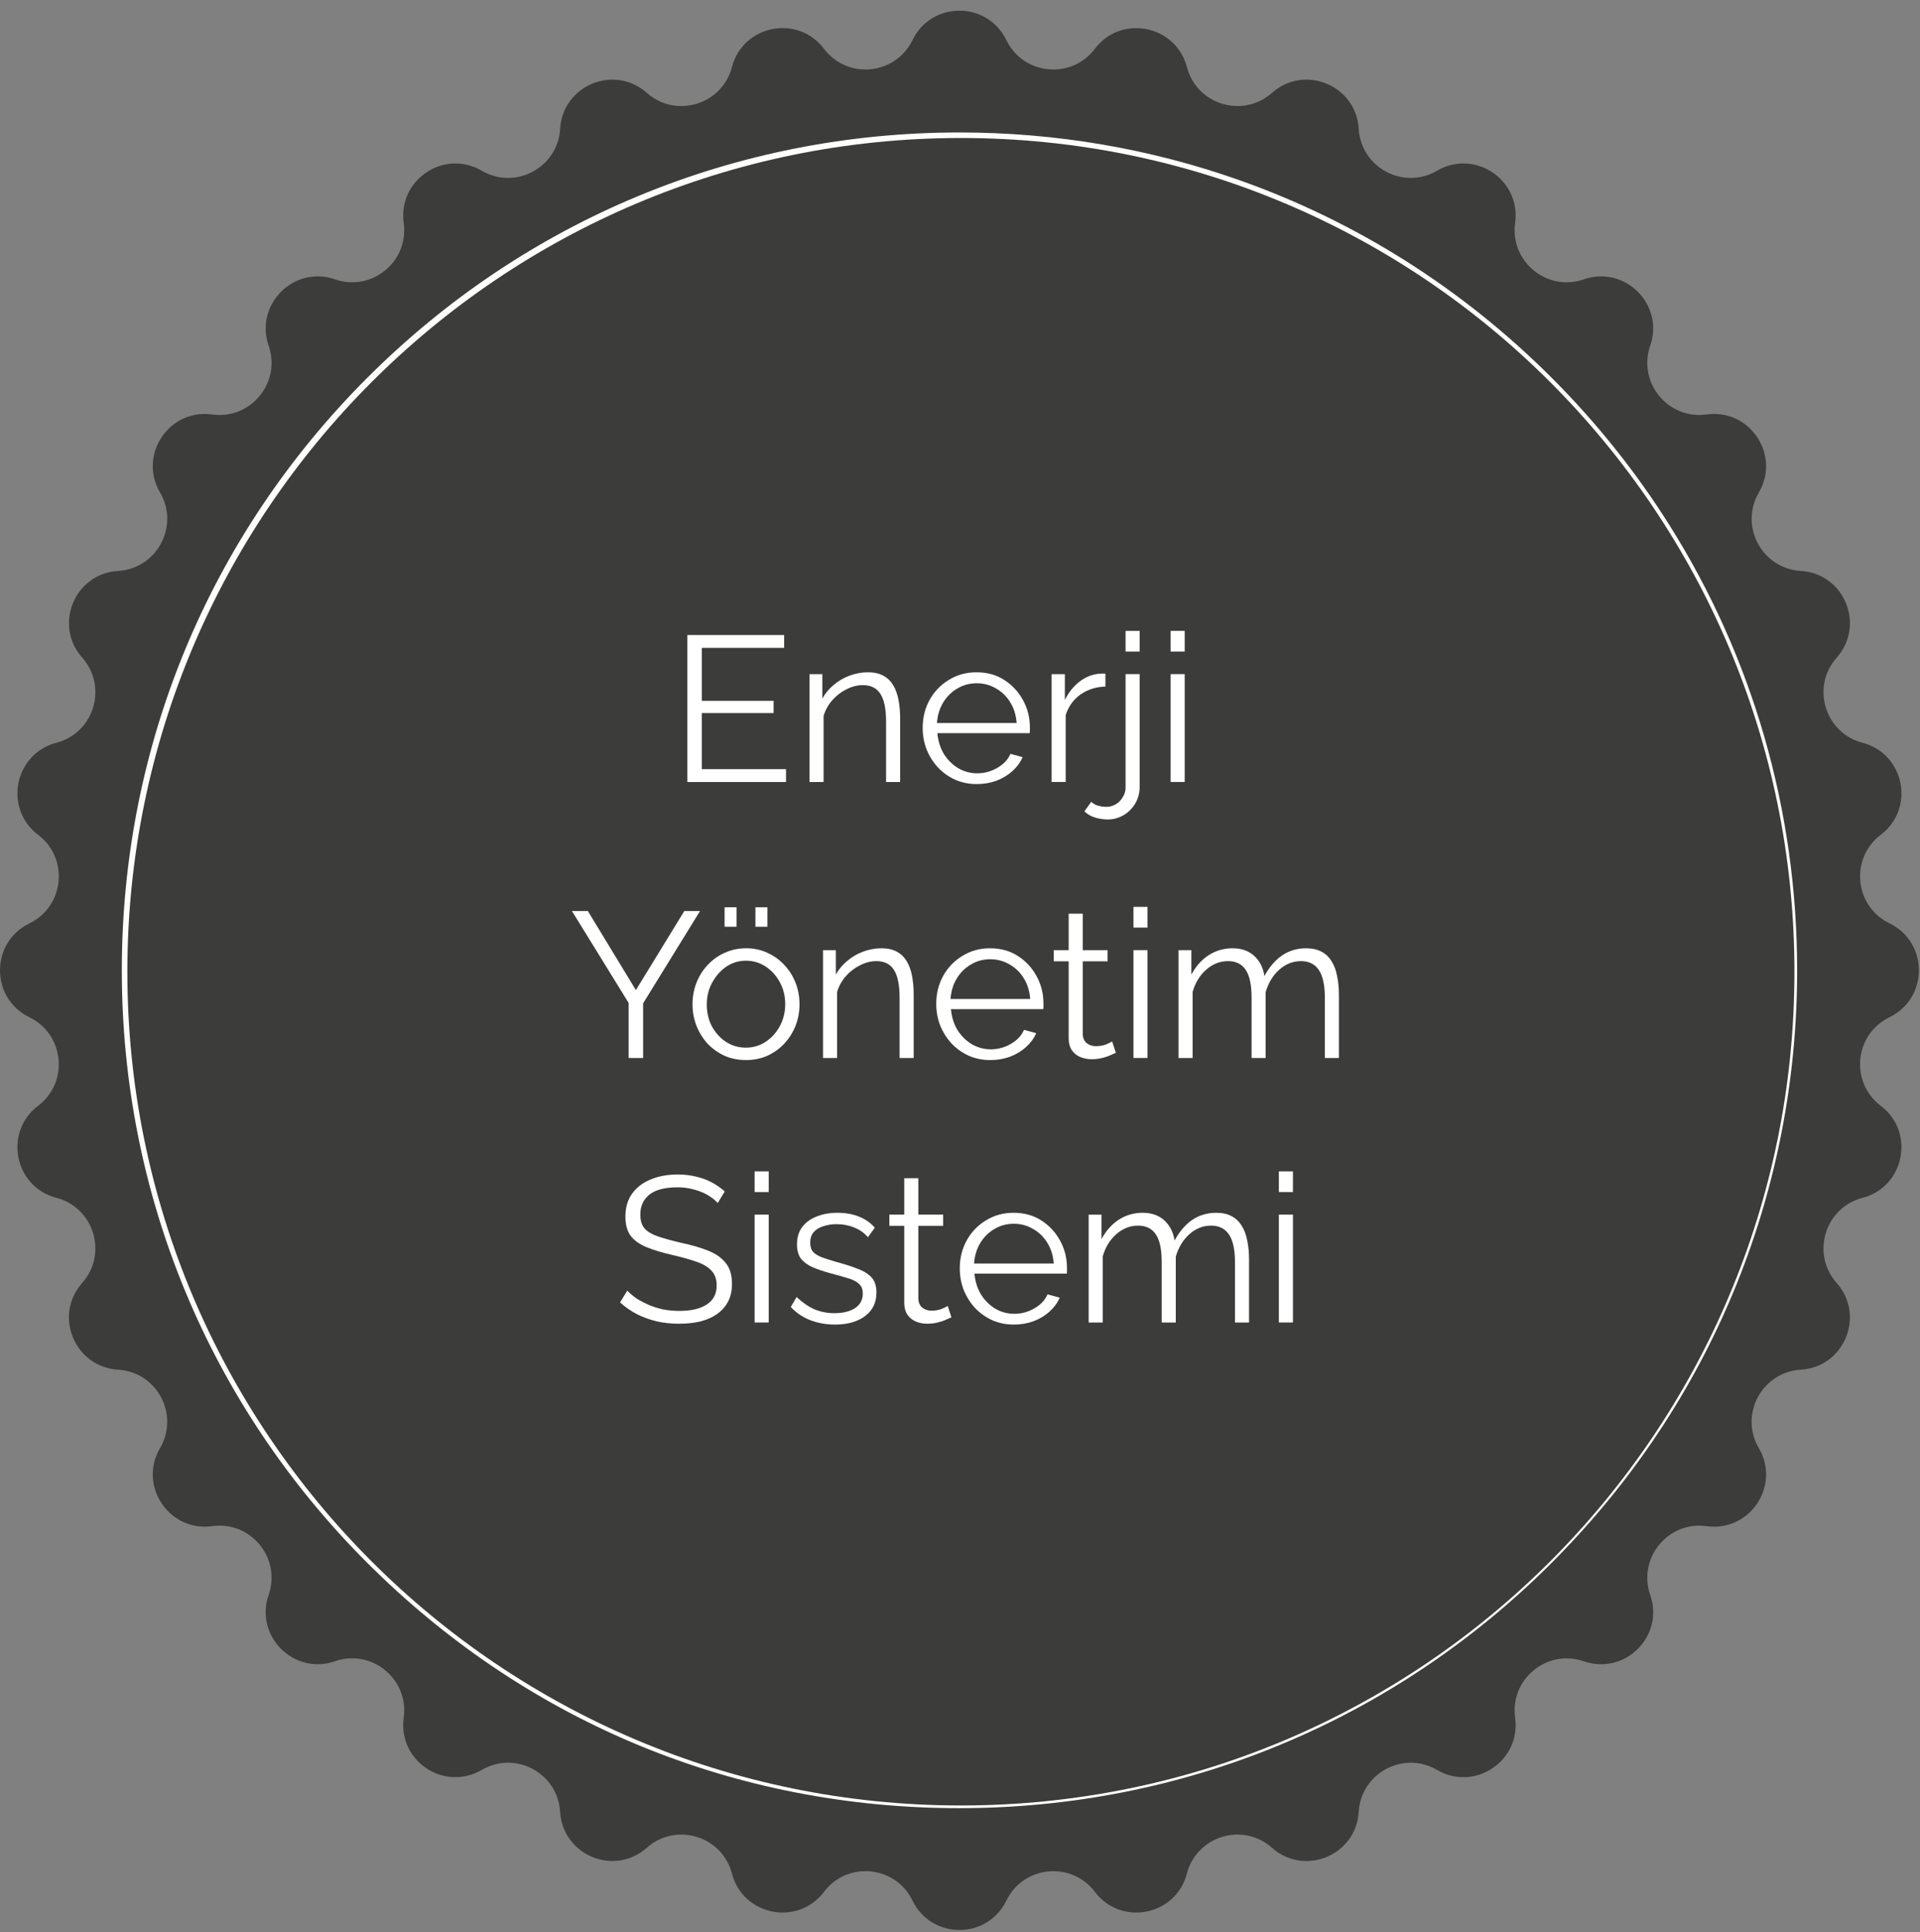 <svg width="167" height="168" viewBox="0 0 167 168" fill="none" xmlns="http://www.w3.org/2000/svg">
<rect x="0" y="0" width="167" height="168" fill="#808080" stroke="none"/>
<path d="M83.187 160.491C125.005 160.491 158.905 126.591 158.905 84.773C158.905 42.955 125.005 9.055 83.187 9.055C41.369 9.055 7.469 42.955 7.469 84.773C7.469 126.591 41.369 160.491 83.187 160.491Z" fill="white"/>
<path d="M83.453 154.067C121.945 154.067 153.149 122.863 153.149 84.371C153.149 45.88 121.945 14.676 83.453 14.676C44.962 14.676 13.758 45.88 13.758 84.371C13.758 122.863 44.962 154.067 83.453 154.067Z" fill="#D7EEF0"/>
<path d="M164.334 88.461L164.351 88.453C167.752 86.795 167.752 81.953 164.351 80.296L164.337 80.285C162.663 79.47 161.789 77.84 161.789 76.202C161.789 74.859 162.374 73.51 163.587 72.592C166.604 70.306 165.661 65.551 162.003 64.59H161.992C158.723 63.726 157.507 59.724 159.752 57.191L159.758 57.183C162.268 54.351 160.41 49.875 156.633 49.647H156.627C153.253 49.444 151.276 45.756 152.98 42.834L152.985 42.82C154.19 40.757 153.557 38.393 151.986 37.058C151.068 36.28 149.83 35.85 148.449 36.042H148.441C145.089 36.505 142.429 33.269 143.532 30.071L143.537 30.06C144.769 26.486 141.346 23.057 137.769 24.29L137.755 24.295C134.56 25.397 131.321 22.738 131.784 19.388V19.38C132.299 15.632 128.275 12.935 125.003 14.841L124.993 14.849C122.071 16.553 118.38 14.576 118.179 11.202V11.196C117.952 7.419 113.473 5.564 110.64 8.074L110.635 8.079C108.942 9.577 106.586 9.531 104.956 8.356C104.149 7.776 103.521 6.92 103.237 5.837V5.829C102.663 3.66 100.759 2.444 98.825 2.444C97.498 2.444 96.158 3.016 95.229 4.245C93.185 6.942 89.017 6.536 87.536 3.495L87.525 3.479C85.868 0.08 81.028 0.08 79.371 3.479L79.36 3.495C78.545 5.168 76.918 6.043 75.277 6.043C73.936 6.043 72.588 5.455 71.667 4.242C69.384 1.226 64.626 2.168 63.665 5.829V5.837C62.801 9.106 58.799 10.322 56.264 8.079L56.258 8.074C53.426 5.564 48.947 7.419 48.722 11.196V11.202C48.519 14.576 44.828 16.553 41.906 14.849L41.895 14.841C38.63 12.938 34.6 15.632 35.114 19.38V19.385C35.578 22.738 32.342 25.397 29.143 24.295L29.133 24.29C25.558 23.057 22.132 26.483 23.364 30.058L23.37 30.068C24.472 33.267 21.813 36.502 18.46 36.042H18.452C14.707 35.525 12.01 39.552 13.916 42.82L13.925 42.831C15.628 45.753 13.648 49.444 10.277 49.647H10.271C6.494 49.872 4.639 54.351 7.146 57.183L7.152 57.189C9.394 59.721 8.181 63.726 4.912 64.587H4.901C2.732 65.161 1.516 67.065 1.516 68.998C1.516 70.325 2.088 71.666 3.317 72.595C6.014 74.639 5.608 78.807 2.567 80.288L2.551 80.299C-0.85 81.956 -0.85 86.798 2.551 88.455L2.564 88.463C4.238 89.278 5.113 90.909 5.113 92.547C5.113 93.89 4.528 95.239 3.315 96.157C0.298 98.442 1.24 103.198 4.899 104.159H4.91C8.178 105.023 9.394 109.028 7.149 111.56L7.144 111.565C4.633 114.398 6.491 118.877 10.269 119.104H10.274C13.648 119.305 15.625 122.996 13.922 125.918L13.916 125.928C12.01 129.194 14.707 133.224 18.452 132.709H18.46C21.288 132.319 23.619 134.561 23.622 137.191C23.622 137.681 23.541 138.182 23.37 138.683L23.364 138.694C22.132 142.268 25.555 145.694 29.133 144.462L29.143 144.456C32.339 143.354 35.578 146.014 35.114 149.366V149.374C34.6 153.119 38.624 155.819 41.895 153.91L41.906 153.905C44.828 152.199 48.519 154.178 48.719 157.552C48.947 161.333 53.426 163.19 56.258 160.68L56.264 160.675C58.793 158.432 62.801 159.646 63.662 162.914V162.925C64.236 165.094 66.14 166.31 68.073 166.31C69.4 166.31 70.741 165.739 71.67 164.509C73.714 161.812 77.882 162.218 79.363 165.262L79.374 165.278C81.031 168.677 85.87 168.677 87.528 165.278L87.538 165.262C88.354 163.588 89.984 162.714 91.625 162.714C92.965 162.714 94.314 163.299 95.232 164.512C97.515 167.529 102.273 166.586 103.234 162.928V162.917C104.098 159.648 108.1 158.432 110.635 160.677L110.64 160.683C113.473 163.193 117.952 161.335 118.177 157.558C118.38 154.178 122.071 152.201 124.993 153.907L125.003 153.913C128.269 155.819 132.299 153.122 131.784 149.377V149.369C131.321 146.016 134.557 143.357 137.755 144.462H137.769C138.83 144.83 139.876 144.784 140.794 144.448C142.966 143.649 144.406 141.21 143.537 138.697L143.532 138.686C142.429 135.488 145.089 132.249 148.441 132.712H148.449C152.194 133.226 154.892 129.202 152.985 125.931L152.977 125.92C151.274 122.998 153.251 119.307 156.625 119.107H156.63C160.408 118.88 162.263 114.403 159.755 111.568L159.75 111.563C157.507 109.033 158.721 105.025 161.989 104.164H162C164.169 103.593 165.385 101.689 165.385 99.753C165.385 98.426 164.814 97.086 163.584 96.157C160.887 94.112 161.293 89.945 164.334 88.463V88.461ZM136.001 134.84C135.665 135.195 135.318 135.544 134.972 135.894C121.21 149.656 102.914 157.233 83.455 157.233C63.995 157.233 46.182 149.854 32.485 136.435C32.304 136.257 32.12 136.078 31.938 135.897C18.176 122.135 10.596 103.839 10.596 84.377C10.596 64.915 18.176 46.622 31.938 32.86C45.697 19.098 63.995 11.519 83.455 11.519C91.86 11.519 100.049 12.932 107.748 15.648C117.876 19.22 127.156 25.042 134.972 32.858C138.887 36.773 142.305 41.06 145.189 45.637C152.435 57.132 156.313 70.455 156.313 84.374C156.313 103.344 149.113 121.206 136.001 134.84Z" fill="#3C3C3B"/>
<path d="M83.578 157C123.619 157 156.078 124.541 156.078 84.5C156.078 44.459 123.619 12 83.578 12C43.538 12 11.078 44.459 11.078 84.5C11.078 124.541 43.538 157 83.578 157Z" fill="#3C3C3B"/>
<path d="M111.234 114.999V105.621H112.458V114.999H111.234ZM111.234 103.659V101.859H112.458V103.659H111.234Z" fill="white"/>
<path d="M108.641 115.001H107.417V109.763C107.417 108.671 107.243 107.867 106.895 107.351C106.547 106.835 106.031 106.577 105.347 106.577C104.639 106.577 104.003 106.829 103.439 107.333C102.887 107.837 102.497 108.485 102.269 109.277V115.001H101.045V109.763C101.045 108.659 100.877 107.855 100.541 107.351C100.205 106.835 99.689 106.577 98.993 106.577C98.297 106.577 97.667 106.823 97.103 107.315C96.539 107.807 96.143 108.455 95.915 109.259V115.001H94.691V105.623H95.807V107.747C96.203 107.015 96.707 106.451 97.319 106.055C97.943 105.659 98.633 105.461 99.389 105.461C100.169 105.461 100.799 105.683 101.279 106.127C101.759 106.571 102.053 107.153 102.161 107.873C102.593 107.081 103.109 106.481 103.709 106.073C104.321 105.665 105.011 105.461 105.779 105.461C106.307 105.461 106.751 105.557 107.111 105.749C107.483 105.941 107.777 106.217 107.993 106.577C108.221 106.925 108.383 107.351 108.479 107.855C108.587 108.347 108.641 108.899 108.641 109.511V115.001Z" fill="white"/>
<path d="M88.178 115.181C87.507 115.181 86.882 115.055 86.306 114.803C85.731 114.539 85.233 114.185 84.812 113.741C84.392 113.285 84.062 112.763 83.823 112.175C83.594 111.587 83.481 110.957 83.481 110.285C83.481 109.409 83.678 108.605 84.075 107.873C84.483 107.141 85.04 106.559 85.749 106.127C86.457 105.683 87.26 105.461 88.16 105.461C89.085 105.461 89.888 105.683 90.573 106.127C91.269 106.571 91.814 107.159 92.21 107.891C92.606 108.611 92.805 109.403 92.805 110.267C92.805 110.363 92.805 110.459 92.805 110.555C92.805 110.639 92.799 110.705 92.787 110.753H84.758C84.819 111.425 85.004 112.025 85.317 112.553C85.641 113.069 86.055 113.483 86.558 113.795C87.075 114.095 87.632 114.245 88.233 114.245C88.844 114.245 89.421 114.089 89.96 113.777C90.513 113.465 90.897 113.057 91.112 112.553L92.174 112.841C91.983 113.285 91.689 113.687 91.293 114.047C90.897 114.407 90.428 114.689 89.888 114.893C89.361 115.085 88.79 115.181 88.178 115.181ZM84.722 109.871H91.653C91.605 109.187 91.418 108.587 91.094 108.071C90.782 107.555 90.368 107.153 89.853 106.865C89.349 106.565 88.79 106.415 88.178 106.415C87.567 106.415 87.008 106.565 86.504 106.865C86.001 107.153 85.587 107.561 85.263 108.089C84.951 108.605 84.77 109.199 84.722 109.871Z" fill="white"/>
<path d="M82.755 114.549C82.659 114.585 82.51 114.651 82.305 114.747C82.102 114.843 81.856 114.927 81.567 114.999C81.279 115.071 80.968 115.107 80.632 115.107C80.284 115.107 79.954 115.041 79.641 114.909C79.341 114.777 79.102 114.579 78.921 114.315C78.742 114.039 78.651 113.703 78.651 113.307V106.593H77.356V105.621H78.651V102.453H79.876V105.621H82.035V106.593H79.876V112.965C79.9 113.301 80.019 113.553 80.236 113.721C80.463 113.889 80.722 113.973 81.01 113.973C81.346 113.973 81.651 113.919 81.927 113.811C82.204 113.691 82.371 113.607 82.431 113.559L82.755 114.549Z" fill="white"/>
<path d="M72.633 115.181C71.865 115.181 71.151 115.055 70.491 114.803C69.831 114.551 69.261 114.167 68.781 113.651L69.285 112.787C69.813 113.279 70.341 113.639 70.869 113.867C71.409 114.083 71.979 114.191 72.579 114.191C73.311 114.191 73.905 114.047 74.361 113.759C74.817 113.459 75.045 113.033 75.045 112.481C75.045 112.109 74.931 111.827 74.703 111.635C74.487 111.431 74.169 111.269 73.749 111.149C73.341 111.017 72.849 110.879 72.273 110.735C71.625 110.555 71.079 110.369 70.635 110.177C70.203 109.973 69.873 109.721 69.645 109.421C69.429 109.109 69.321 108.707 69.321 108.215C69.321 107.603 69.471 107.099 69.771 106.703C70.083 106.295 70.503 105.989 71.031 105.785C71.571 105.569 72.171 105.461 72.831 105.461C73.551 105.461 74.187 105.575 74.739 105.803C75.291 106.031 75.741 106.349 76.089 106.757L75.495 107.585C75.159 107.201 74.757 106.919 74.289 106.739C73.833 106.547 73.323 106.451 72.759 106.451C72.375 106.451 72.009 106.505 71.661 106.613C71.313 106.709 71.025 106.877 70.797 107.117C70.581 107.345 70.473 107.663 70.473 108.071C70.473 108.407 70.557 108.671 70.725 108.863C70.893 109.043 71.145 109.199 71.481 109.331C71.817 109.451 72.231 109.583 72.723 109.727C73.431 109.919 74.049 110.117 74.577 110.321C75.105 110.513 75.513 110.765 75.801 111.077C76.089 111.389 76.233 111.827 76.233 112.391C76.233 113.267 75.903 113.951 75.243 114.443C74.583 114.935 73.713 115.181 72.633 115.181Z" fill="white"/>
<path d="M65.637 114.999V105.621H66.861V114.999H65.637ZM65.637 103.659V101.859H66.861V103.659H65.637Z" fill="white"/>
<path d="M62.426 104.615C62.246 104.411 62.036 104.231 61.796 104.075C61.556 103.907 61.286 103.763 60.986 103.643C60.686 103.523 60.362 103.427 60.014 103.355C59.678 103.283 59.318 103.247 58.934 103.247C57.818 103.247 56.996 103.463 56.468 103.895C55.952 104.315 55.694 104.891 55.694 105.623C55.694 106.127 55.814 106.523 56.054 106.811C56.306 107.099 56.696 107.333 57.224 107.513C57.752 107.693 58.424 107.879 59.24 108.071C60.152 108.263 60.938 108.491 61.598 108.755C62.258 109.019 62.768 109.379 63.128 109.835C63.488 110.279 63.668 110.885 63.668 111.653C63.668 112.241 63.554 112.751 63.326 113.183C63.098 113.615 62.78 113.975 62.372 114.263C61.964 114.551 61.478 114.767 60.914 114.911C60.35 115.043 59.732 115.109 59.06 115.109C58.4 115.109 57.764 115.043 57.152 114.911C56.552 114.767 55.982 114.563 55.442 114.299C54.902 114.023 54.398 113.675 53.93 113.255L54.56 112.229C54.788 112.469 55.058 112.697 55.37 112.913C55.694 113.117 56.048 113.303 56.432 113.471C56.828 113.639 57.248 113.771 57.692 113.867C58.148 113.951 58.616 113.993 59.096 113.993C60.116 113.993 60.908 113.807 61.472 113.435C62.048 113.063 62.336 112.511 62.336 111.779C62.336 111.251 62.192 110.831 61.904 110.519C61.616 110.195 61.184 109.931 60.608 109.727C60.032 109.523 59.324 109.325 58.484 109.133C57.596 108.929 56.846 108.701 56.234 108.449C55.622 108.197 55.16 107.867 54.848 107.459C54.548 107.039 54.398 106.487 54.398 105.803C54.398 105.011 54.59 104.345 54.974 103.805C55.37 103.253 55.91 102.839 56.594 102.563C57.278 102.275 58.064 102.131 58.952 102.131C59.516 102.131 60.038 102.191 60.518 102.311C61.01 102.419 61.46 102.581 61.868 102.797C62.288 103.013 62.678 103.283 63.038 103.607L62.426 104.615Z" fill="white"/>
<path d="M116.458 92.001H115.234V86.763C115.234 85.671 115.06 84.867 114.712 84.351C114.364 83.835 113.848 83.577 113.164 83.577C112.456 83.577 111.82 83.829 111.256 84.333C110.704 84.837 110.314 85.485 110.086 86.277V92.001H108.862V86.763C108.862 85.659 108.694 84.855 108.358 84.351C108.022 83.835 107.506 83.577 106.81 83.577C106.114 83.577 105.484 83.823 104.92 84.315C104.356 84.807 103.96 85.455 103.732 86.259V92.001H102.508V82.623H103.624V84.747C104.02 84.015 104.524 83.451 105.136 83.055C105.76 82.659 106.45 82.461 107.206 82.461C107.986 82.461 108.616 82.683 109.096 83.127C109.576 83.571 109.87 84.153 109.978 84.873C110.41 84.081 110.926 83.481 111.526 83.073C112.138 82.665 112.828 82.461 113.596 82.461C114.124 82.461 114.568 82.557 114.928 82.749C115.3 82.941 115.594 83.217 115.81 83.577C116.038 83.925 116.2 84.351 116.296 84.855C116.404 85.347 116.458 85.899 116.458 86.511V92.001Z" fill="white"/>
<path d="M98.586 91.999V82.621H99.81V91.999H98.586ZM98.586 80.659V78.859H99.81V80.659H98.586Z" fill="white"/>
<path d="M97.056 91.549C96.96 91.585 96.81 91.651 96.606 91.747C96.402 91.843 96.156 91.927 95.868 91.999C95.58 92.071 95.268 92.107 94.932 92.107C94.584 92.107 94.254 92.041 93.942 91.909C93.642 91.777 93.402 91.579 93.222 91.315C93.042 91.039 92.952 90.703 92.952 90.307V83.593H91.656V82.621H92.952V79.453H94.176V82.621H96.336V83.593H94.176V89.965C94.2 90.301 94.32 90.553 94.536 90.721C94.764 90.889 95.022 90.973 95.31 90.973C95.646 90.973 95.952 90.919 96.228 90.811C96.504 90.691 96.672 90.607 96.732 90.559L97.056 91.549Z" fill="white"/>
<path d="M86.132 92.181C85.46 92.181 84.836 92.055 84.26 91.803C83.684 91.539 83.186 91.185 82.766 90.741C82.346 90.285 82.016 89.763 81.776 89.175C81.548 88.587 81.434 87.957 81.434 87.285C81.434 86.409 81.632 85.605 82.028 84.873C82.436 84.141 82.994 83.559 83.702 83.127C84.41 82.683 85.214 82.461 86.114 82.461C87.038 82.461 87.842 82.683 88.526 83.127C89.222 83.571 89.768 84.159 90.164 84.891C90.56 85.611 90.758 86.403 90.758 87.267C90.758 87.363 90.758 87.459 90.758 87.555C90.758 87.639 90.752 87.705 90.74 87.753H82.712C82.772 88.425 82.958 89.025 83.27 89.553C83.594 90.069 84.008 90.483 84.512 90.795C85.028 91.095 85.586 91.245 86.186 91.245C86.798 91.245 87.374 91.089 87.914 90.777C88.466 90.465 88.85 90.057 89.066 89.553L90.128 89.841C89.936 90.285 89.642 90.687 89.246 91.047C88.85 91.407 88.382 91.689 87.842 91.893C87.314 92.085 86.744 92.181 86.132 92.181ZM82.676 86.871H89.606C89.558 86.187 89.372 85.587 89.048 85.071C88.736 84.555 88.322 84.153 87.806 83.865C87.302 83.565 86.744 83.415 86.132 83.415C85.52 83.415 84.962 83.565 84.458 83.865C83.954 84.153 83.54 84.561 83.216 85.089C82.904 85.605 82.724 86.199 82.676 86.871Z" fill="white"/>
<path d="M79.47 92.001H78.246V86.763C78.246 85.659 78.084 84.855 77.76 84.351C77.436 83.835 76.926 83.577 76.23 83.577C75.75 83.577 75.276 83.697 74.808 83.937C74.34 84.165 73.926 84.483 73.566 84.891C73.218 85.287 72.966 85.743 72.81 86.259V92.001H71.586V82.623H72.702V84.747C72.954 84.291 73.284 83.895 73.692 83.559C74.1 83.211 74.562 82.941 75.078 82.749C75.594 82.557 76.128 82.461 76.68 82.461C77.196 82.461 77.634 82.557 77.994 82.749C78.354 82.941 78.642 83.217 78.858 83.577C79.074 83.925 79.23 84.351 79.326 84.855C79.422 85.347 79.47 85.899 79.47 86.511V92.001Z" fill="white"/>
<path d="M64.878 92.18C64.206 92.18 63.582 92.055 63.006 91.802C62.442 91.538 61.95 91.184 61.53 90.74C61.122 90.284 60.804 89.769 60.576 89.192C60.348 88.605 60.234 87.987 60.234 87.338C60.234 86.666 60.348 86.043 60.576 85.466C60.804 84.879 61.128 84.362 61.548 83.918C61.968 83.463 62.46 83.109 63.024 82.856C63.6 82.593 64.224 82.46 64.896 82.46C65.568 82.46 66.186 82.593 66.75 82.856C67.314 83.109 67.806 83.463 68.226 83.918C68.646 84.362 68.97 84.879 69.198 85.466C69.426 86.043 69.54 86.666 69.54 87.338C69.54 87.987 69.426 88.605 69.198 89.192C68.97 89.769 68.646 90.284 68.226 90.74C67.818 91.184 67.326 91.538 66.75 91.802C66.186 92.055 65.562 92.18 64.878 92.18ZM61.476 87.356C61.476 88.052 61.626 88.689 61.926 89.264C62.238 89.829 62.652 90.278 63.168 90.615C63.684 90.939 64.254 91.1 64.878 91.1C65.502 91.1 66.072 90.933 66.588 90.597C67.104 90.26 67.518 89.805 67.83 89.228C68.142 88.641 68.298 88.004 68.298 87.32C68.298 86.624 68.142 85.989 67.83 85.412C67.518 84.837 67.104 84.38 66.588 84.044C66.072 83.709 65.502 83.54 64.878 83.54C64.254 83.54 63.684 83.715 63.168 84.062C62.664 84.41 62.256 84.873 61.944 85.448C61.632 86.013 61.476 86.648 61.476 87.356ZM63.024 80.588V78.897H64.068V80.588H63.024ZM65.706 80.588V78.897H66.75V80.588H65.706Z" fill="white"/>
<path d="M51.132 79.221L55.308 86.097L59.52 79.221H60.888L55.938 87.249V92.001H54.678V87.213L49.746 79.221H51.132Z" fill="white"/>
<path d="M101.82 67.999V58.621H103.044V67.999H101.82ZM101.82 56.659V54.859H103.044V56.659H101.82Z" fill="white"/>
<path d="M96.372 71.257C95.976 71.257 95.604 71.203 95.256 71.095C94.896 70.987 94.584 70.807 94.32 70.555L94.914 69.727C95.094 69.895 95.304 70.009 95.544 70.069C95.772 70.129 96 70.159 96.228 70.159C96.516 70.159 96.786 70.087 97.038 69.943C97.29 69.799 97.494 69.595 97.65 69.331C97.818 69.079 97.902 68.797 97.902 68.485V58.621H99.126V68.413C99.126 68.965 98.994 69.457 98.73 69.889C98.466 70.321 98.124 70.657 97.704 70.897C97.284 71.137 96.84 71.257 96.372 71.257ZM97.902 56.659V54.859H99.126V56.659H97.902Z" fill="white"/>
<path d="M96.149 59.702C95.333 59.726 94.613 59.954 93.989 60.386C93.377 60.818 92.945 61.412 92.693 62.168V68H91.469V58.622H92.621V60.872C92.945 60.212 93.371 59.678 93.899 59.27C94.439 58.862 95.009 58.634 95.609 58.586C95.729 58.574 95.831 58.568 95.915 58.568C96.011 58.568 96.089 58.574 96.149 58.586V59.702Z" fill="white"/>
<path d="M84.952 68.181C84.28 68.181 83.656 68.055 83.08 67.803C82.504 67.539 82.006 67.185 81.586 66.741C81.166 66.285 80.836 65.763 80.596 65.175C80.368 64.587 80.254 63.957 80.254 63.285C80.254 62.409 80.452 61.605 80.848 60.873C81.256 60.141 81.814 59.559 82.522 59.127C83.23 58.683 84.034 58.461 84.934 58.461C85.858 58.461 86.662 58.683 87.346 59.127C88.042 59.571 88.588 60.159 88.984 60.891C89.38 61.611 89.578 62.403 89.578 63.267C89.578 63.363 89.578 63.459 89.578 63.555C89.578 63.639 89.572 63.705 89.56 63.753H81.532C81.592 64.425 81.778 65.025 82.09 65.553C82.414 66.069 82.828 66.483 83.332 66.795C83.848 67.095 84.406 67.245 85.006 67.245C85.618 67.245 86.194 67.089 86.734 66.777C87.286 66.465 87.67 66.057 87.886 65.553L88.948 65.841C88.756 66.285 88.462 66.687 88.066 67.047C87.67 67.407 87.202 67.689 86.662 67.893C86.134 68.085 85.564 68.181 84.952 68.181ZM81.496 62.871H88.426C88.378 62.187 88.192 61.587 87.868 61.071C87.556 60.555 87.142 60.153 86.626 59.865C86.122 59.565 85.564 59.415 84.952 59.415C84.34 59.415 83.782 59.565 83.278 59.865C82.774 60.153 82.36 60.561 82.036 61.089C81.724 61.605 81.544 62.199 81.496 62.871Z" fill="white"/>
<path d="M78.294 68.001H77.07V62.763C77.07 61.659 76.908 60.855 76.584 60.351C76.26 59.835 75.75 59.577 75.054 59.577C74.574 59.577 74.1 59.697 73.632 59.937C73.164 60.165 72.75 60.483 72.39 60.891C72.042 61.287 71.79 61.743 71.634 62.259V68.001H70.41V58.623H71.526V60.747C71.778 60.291 72.108 59.895 72.516 59.559C72.924 59.211 73.386 58.941 73.902 58.749C74.418 58.557 74.952 58.461 75.504 58.461C76.02 58.461 76.458 58.557 76.818 58.749C77.178 58.941 77.466 59.217 77.682 59.577C77.898 59.925 78.054 60.351 78.15 60.855C78.246 61.347 78.294 61.899 78.294 62.511V68.001Z" fill="white"/>
<path d="M68.367 66.885V68.001H59.781V55.221H68.205V56.337H61.041V60.945H67.287V62.007H61.041V66.885H68.367Z" fill="white"/>
</svg>
